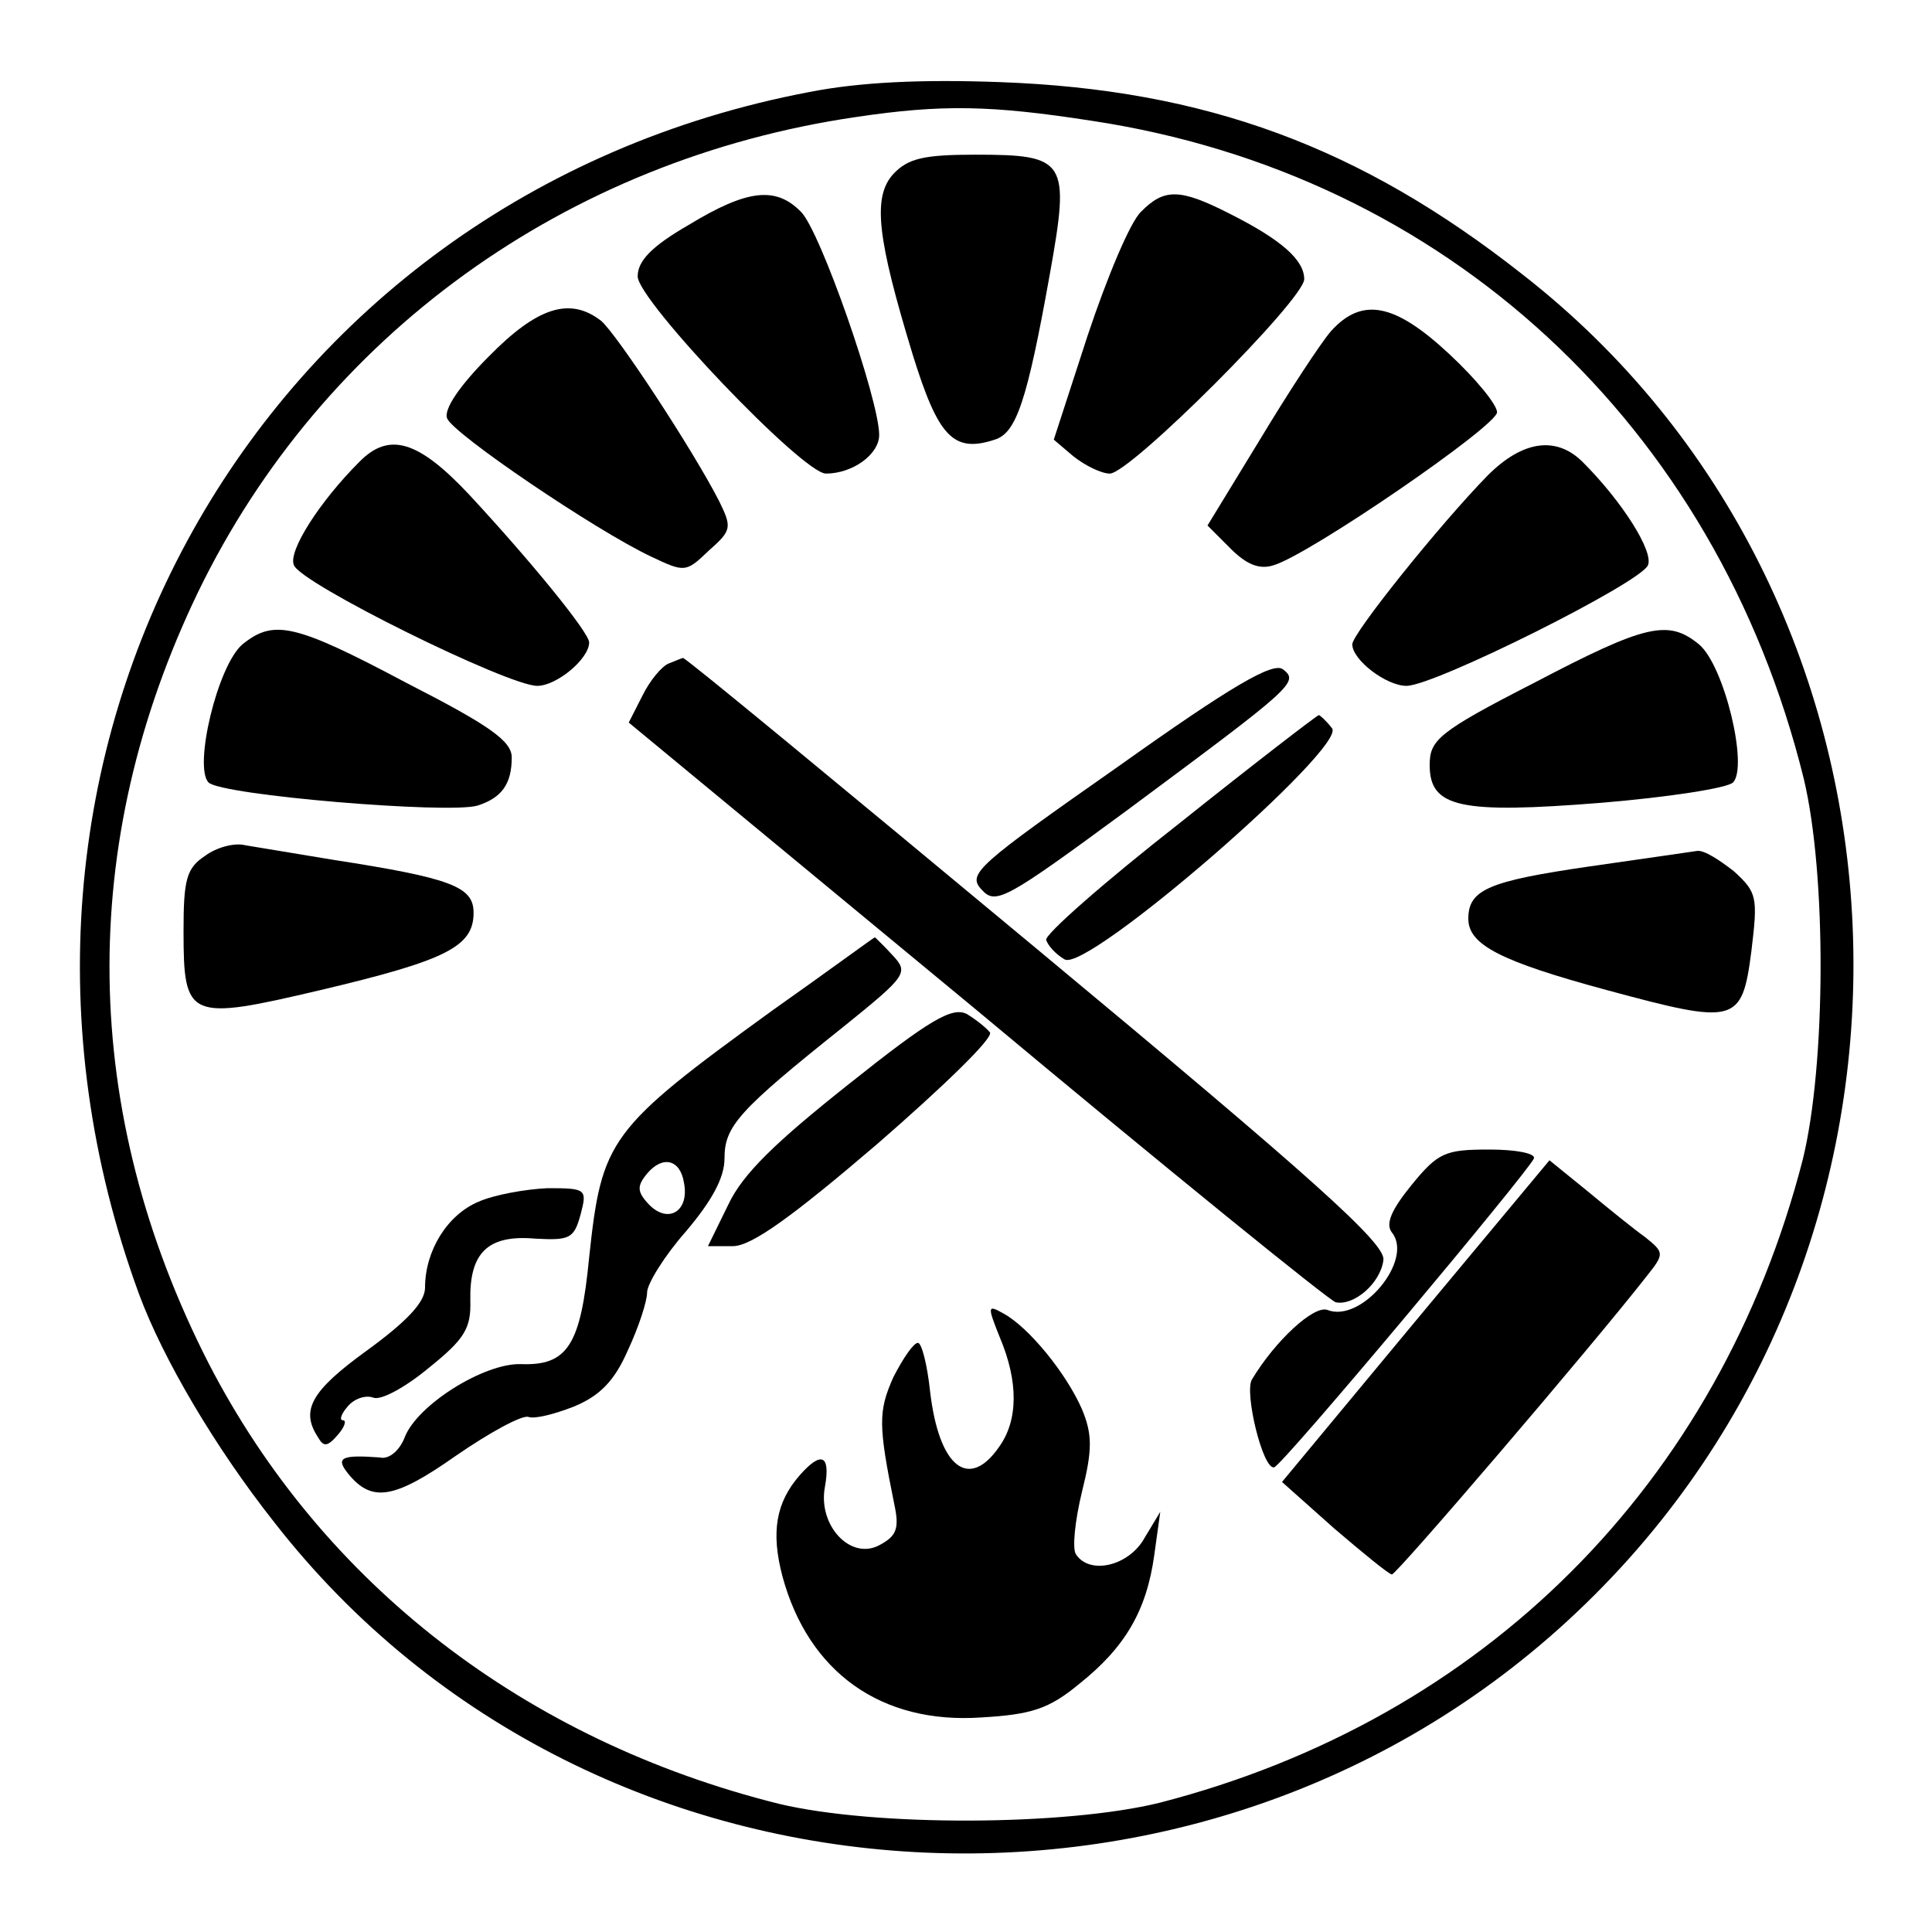 <?xml version="1.0" encoding="UTF-8"?>
<svg xmlns="http://www.w3.org/2000/svg" xmlns:xlink="http://www.w3.org/1999/xlink" width="16px" height="16px" viewBox="0 0 16 16" version="1.1">
    <g id="surface1">
        <path style=" stroke:none;fill-rule:nonzero;fill:rgb(0%,0%,0%);fill-opacity:1;" d="M 6.703 0.762 C 2.113 1.633 -0.48 6.273 1.152 10.719 C 1.352 11.258 1.785 11.992 2.273 12.609 C 4.922 16.008 10.129 16.289 13.207 13.207 C 16.289 10.129 16.008 4.922 12.609 2.273 C 11.266 1.215 9.984 0.742 8.281 0.68 C 7.633 0.656 7.121 0.68 6.703 0.762 Z M 9.039 1 C 11.969 1.441 14.215 3.52 14.938 6.449 C 15.129 7.246 15.121 8.824 14.93 9.602 C 14.238 12.289 12.289 14.238 9.602 14.93 C 8.824 15.121 7.246 15.129 6.449 14.938 C 4.352 14.414 2.672 13.121 1.727 11.289 C 0.664 9.207 0.633 6.992 1.641 4.902 C 2.672 2.777 4.688 1.32 7.09 0.969 C 7.801 0.863 8.207 0.871 9.039 1 Z M 9.039 1 "/>
        <path style=" stroke:none;fill-rule:nonzero;fill:rgb(0%,0%,0%);fill-opacity:1;" d="M 7.398 1.441 C 7.223 1.633 7.266 1.977 7.559 2.938 C 7.77 3.617 7.895 3.754 8.238 3.641 C 8.414 3.586 8.504 3.336 8.695 2.266 C 8.863 1.328 8.832 1.281 8.078 1.281 C 7.648 1.281 7.52 1.312 7.398 1.441 Z M 7.398 1.441 "/>
        <path style=" stroke:none;fill-rule:nonzero;fill:rgb(0%,0%,0%);fill-opacity:1;" d="M 5.703 1.863 C 5.398 2.039 5.281 2.16 5.281 2.289 C 5.281 2.488 6.648 3.922 6.84 3.922 C 7.062 3.922 7.281 3.762 7.281 3.602 C 7.281 3.312 6.793 1.91 6.633 1.754 C 6.426 1.543 6.191 1.566 5.703 1.863 Z M 5.703 1.863 "/>
        <path style=" stroke:none;fill-rule:nonzero;fill:rgb(0%,0%,0%);fill-opacity:1;" d="M 9.449 1.754 C 9.359 1.84 9.168 2.297 9.008 2.777 L 8.727 3.641 L 8.887 3.777 C 8.984 3.855 9.121 3.922 9.191 3.922 C 9.359 3.922 10.801 2.48 10.801 2.312 C 10.801 2.152 10.609 1.984 10.184 1.77 C 9.77 1.559 9.641 1.559 9.449 1.754 Z M 9.449 1.754 "/>
        <path style=" stroke:none;fill-rule:nonzero;fill:rgb(0%,0%,0%);fill-opacity:1;" d="M 4.047 2.953 C 3.809 3.191 3.672 3.391 3.703 3.465 C 3.754 3.594 4.93 4.391 5.391 4.609 C 5.672 4.742 5.68 4.742 5.871 4.559 C 6.062 4.391 6.062 4.367 5.953 4.145 C 5.734 3.719 5.105 2.762 4.977 2.656 C 4.719 2.457 4.449 2.543 4.047 2.953 Z M 4.047 2.953 "/>
        <path style=" stroke:none;fill-rule:nonzero;fill:rgb(0%,0%,0%);fill-opacity:1;" d="M 11.023 2.742 C 10.938 2.84 10.672 3.246 10.434 3.641 L 10 4.352 L 10.191 4.543 C 10.328 4.68 10.434 4.719 10.551 4.68 C 10.855 4.586 12.398 3.527 12.398 3.414 C 12.398 3.352 12.223 3.137 12 2.93 C 11.551 2.512 11.281 2.457 11.023 2.742 Z M 11.023 2.742 "/>
        <path style=" stroke:none;fill-rule:nonzero;fill:rgb(0%,0%,0%);fill-opacity:1;" d="M 2.977 3.824 C 2.648 4.152 2.383 4.566 2.434 4.68 C 2.488 4.832 4.207 5.68 4.449 5.68 C 4.609 5.68 4.879 5.457 4.879 5.32 C 4.879 5.238 4.391 4.641 3.887 4.098 C 3.465 3.648 3.223 3.574 2.977 3.824 Z M 2.977 3.824 "/>
        <path style=" stroke:none;fill-rule:nonzero;fill:rgb(0%,0%,0%);fill-opacity:1;" d="M 12.32 3.938 C 11.93 4.336 11.199 5.246 11.199 5.336 C 11.199 5.465 11.48 5.68 11.648 5.68 C 11.879 5.68 13.594 4.824 13.648 4.68 C 13.695 4.566 13.434 4.152 13.105 3.824 C 12.887 3.609 12.609 3.648 12.32 3.938 Z M 12.32 3.938 "/>
        <path style=" stroke:none;fill-rule:nonzero;fill:rgb(0%,0%,0%);fill-opacity:1;" d="M 2.008 5.336 C 1.801 5.512 1.602 6.352 1.727 6.48 C 1.832 6.586 3.711 6.742 3.953 6.672 C 4.152 6.609 4.238 6.496 4.238 6.273 C 4.238 6.137 4.055 6.008 3.367 5.656 C 2.434 5.16 2.266 5.129 2.008 5.336 Z M 2.008 5.336 "/>
        <path style=" stroke:none;fill-rule:nonzero;fill:rgb(0%,0%,0%);fill-opacity:1;" d="M 12.703 5.656 C 11.91 6.062 11.84 6.129 11.84 6.336 C 11.84 6.688 12.09 6.742 13.266 6.648 C 13.816 6.602 14.305 6.527 14.352 6.48 C 14.48 6.352 14.281 5.512 14.07 5.336 C 13.816 5.129 13.633 5.168 12.703 5.656 Z M 12.703 5.656 "/>
        <path style=" stroke:none;fill-rule:nonzero;fill:rgb(0%,0%,0%);fill-opacity:1;" d="M 5.535 5.496 C 5.48 5.52 5.383 5.633 5.32 5.762 L 5.207 5.984 L 8.09 8.367 C 9.672 9.688 11.008 10.77 11.062 10.785 C 11.215 10.816 11.434 10.625 11.457 10.434 C 11.473 10.297 10.887 9.77 8.574 7.848 C 6.984 6.527 5.672 5.441 5.656 5.449 C 5.648 5.449 5.594 5.473 5.535 5.496 Z M 5.535 5.496 "/>
        <path style=" stroke:none;fill-rule:nonzero;fill:rgb(0%,0%,0%);fill-opacity:1;" d="M 9.266 6.344 C 8.09 7.168 8.008 7.238 8.129 7.367 C 8.246 7.496 8.32 7.457 9.344 6.703 C 10.711 5.688 10.762 5.648 10.625 5.543 C 10.543 5.48 10.199 5.68 9.266 6.344 Z M 9.266 6.344 "/>
        <path style=" stroke:none;fill-rule:nonzero;fill:rgb(0%,0%,0%);fill-opacity:1;" d="M 9.77 6.816 C 9.145 7.305 8.648 7.742 8.664 7.785 C 8.68 7.832 8.742 7.902 8.816 7.945 C 9 8.062 11.16 6.184 11.031 6.031 C 10.984 5.969 10.93 5.922 10.922 5.922 C 10.91 5.922 10.391 6.32 9.77 6.816 Z M 9.77 6.816 "/>
        <path style=" stroke:none;fill-rule:nonzero;fill:rgb(0%,0%,0%);fill-opacity:1;" d="M 1.695 7.09 C 1.543 7.191 1.52 7.289 1.52 7.711 C 1.52 8.441 1.559 8.457 2.656 8.199 C 3.695 7.953 3.922 7.84 3.922 7.559 C 3.922 7.344 3.742 7.273 2.762 7.121 C 2.457 7.07 2.129 7.016 2.031 7 C 1.945 6.977 1.793 7.016 1.695 7.09 Z M 1.695 7.09 "/>
        <path style=" stroke:none;fill-rule:nonzero;fill:rgb(0%,0%,0%);fill-opacity:1;" d="M 13.16 7.176 C 12.328 7.297 12.16 7.367 12.16 7.609 C 12.16 7.824 12.426 7.961 13.305 8.199 C 14.375 8.488 14.426 8.48 14.504 7.879 C 14.559 7.426 14.551 7.391 14.359 7.215 C 14.238 7.121 14.113 7.039 14.055 7.047 C 14 7.055 13.602 7.113 13.16 7.176 Z M 13.16 7.176 "/>
        <path style=" stroke:none;fill-rule:nonzero;fill:rgb(0%,0%,0%);fill-opacity:1;" d="M 6.398 8.367 C 5.039 9.352 4.984 9.434 4.879 10.414 C 4.809 11.137 4.703 11.312 4.312 11.297 C 4.008 11.289 3.457 11.633 3.352 11.902 C 3.312 12.008 3.223 12.09 3.145 12.07 C 2.832 12.047 2.777 12.07 2.879 12.199 C 3.078 12.449 3.266 12.414 3.777 12.055 C 4.055 11.863 4.32 11.719 4.375 11.734 C 4.426 11.754 4.594 11.711 4.754 11.648 C 4.969 11.559 5.09 11.434 5.199 11.184 C 5.289 10.992 5.359 10.777 5.359 10.703 C 5.359 10.633 5.504 10.398 5.68 10.199 C 5.895 9.945 6 9.754 6 9.594 C 6 9.328 6.113 9.199 6.984 8.504 C 7.512 8.078 7.527 8.055 7.391 7.91 C 7.32 7.832 7.246 7.762 7.246 7.762 C 7.238 7.762 6.863 8.039 6.398 8.367 Z M 5.664 9.793 C 5.711 10.023 5.543 10.137 5.383 9.984 C 5.273 9.871 5.273 9.824 5.359 9.719 C 5.488 9.566 5.633 9.602 5.664 9.793 Z M 5.664 9.793 "/>
        <path style=" stroke:none;fill-rule:nonzero;fill:rgb(0%,0%,0%);fill-opacity:1;" d="M 7.031 8.977 C 6.426 9.457 6.152 9.719 6.031 9.977 L 5.863 10.32 L 6.07 10.32 C 6.223 10.32 6.559 10.078 7.266 9.473 C 7.801 9.008 8.223 8.602 8.199 8.551 C 8.168 8.512 8.09 8.449 8.008 8.398 C 7.887 8.336 7.703 8.441 7.031 8.977 Z M 7.031 8.977 "/>
        <path style=" stroke:none;fill-rule:nonzero;fill:rgb(0%,0%,0%);fill-opacity:1;" d="M 11.688 9.816 C 11.52 10.023 11.473 10.137 11.527 10.207 C 11.711 10.434 11.273 10.961 10.992 10.848 C 10.879 10.809 10.559 11.105 10.367 11.426 C 10.305 11.535 10.457 12.168 10.551 12.152 C 10.609 12.152 12.664 9.695 12.703 9.594 C 12.719 9.551 12.551 9.52 12.336 9.52 C 11.969 9.52 11.91 9.543 11.688 9.816 Z M 11.688 9.816 "/>
        <path style=" stroke:none;fill-rule:nonzero;fill:rgb(0%,0%,0%);fill-opacity:1;" d="M 11.719 10.945 L 10.617 12.273 L 11.047 12.656 C 11.289 12.863 11.504 13.039 11.527 13.039 C 11.566 13.039 13.168 11.168 13.633 10.574 C 13.785 10.383 13.785 10.375 13.625 10.246 C 13.527 10.176 13.32 10.008 13.145 9.863 L 12.832 9.609 Z M 11.719 10.945 "/>
        <path style=" stroke:none;fill-rule:nonzero;fill:rgb(0%,0%,0%);fill-opacity:1;" d="M 3.961 9.953 C 3.703 10.062 3.52 10.359 3.52 10.664 C 3.52 10.785 3.367 10.945 3.039 11.184 C 2.574 11.52 2.488 11.68 2.633 11.902 C 2.68 11.984 2.711 11.984 2.801 11.879 C 2.855 11.816 2.871 11.762 2.84 11.762 C 2.809 11.762 2.824 11.711 2.879 11.648 C 2.93 11.586 3.023 11.551 3.09 11.574 C 3.152 11.602 3.359 11.488 3.551 11.328 C 3.848 11.09 3.902 11 3.895 10.77 C 3.887 10.375 4.039 10.223 4.434 10.258 C 4.719 10.273 4.754 10.258 4.809 10.055 C 4.863 9.848 4.855 9.84 4.535 9.84 C 4.352 9.848 4.09 9.895 3.961 9.953 Z M 3.961 9.953 "/>
        <path style=" stroke:none;fill-rule:nonzero;fill:rgb(0%,0%,0%);fill-opacity:1;" d="M 8.281 11.078 C 8.434 11.441 8.434 11.762 8.273 11.984 C 8.023 12.344 7.777 12.152 7.703 11.527 C 7.68 11.305 7.633 11.121 7.602 11.121 C 7.566 11.121 7.48 11.246 7.398 11.406 C 7.273 11.688 7.273 11.801 7.406 12.457 C 7.449 12.656 7.426 12.719 7.289 12.793 C 7.047 12.93 6.77 12.633 6.832 12.312 C 6.879 12.047 6.801 12.016 6.625 12.215 C 6.426 12.441 6.383 12.688 6.48 13.055 C 6.695 13.848 7.297 14.281 8.129 14.223 C 8.543 14.199 8.688 14.152 8.938 13.945 C 9.32 13.641 9.496 13.336 9.559 12.879 L 9.609 12.52 L 9.48 12.734 C 9.352 12.969 9.023 13.047 8.91 12.871 C 8.879 12.824 8.902 12.594 8.961 12.352 C 9.047 12.008 9.047 11.879 8.961 11.672 C 8.832 11.375 8.52 10.992 8.312 10.879 C 8.176 10.801 8.176 10.816 8.281 11.078 Z M 8.281 11.078 "/>
    </g>
</svg>
